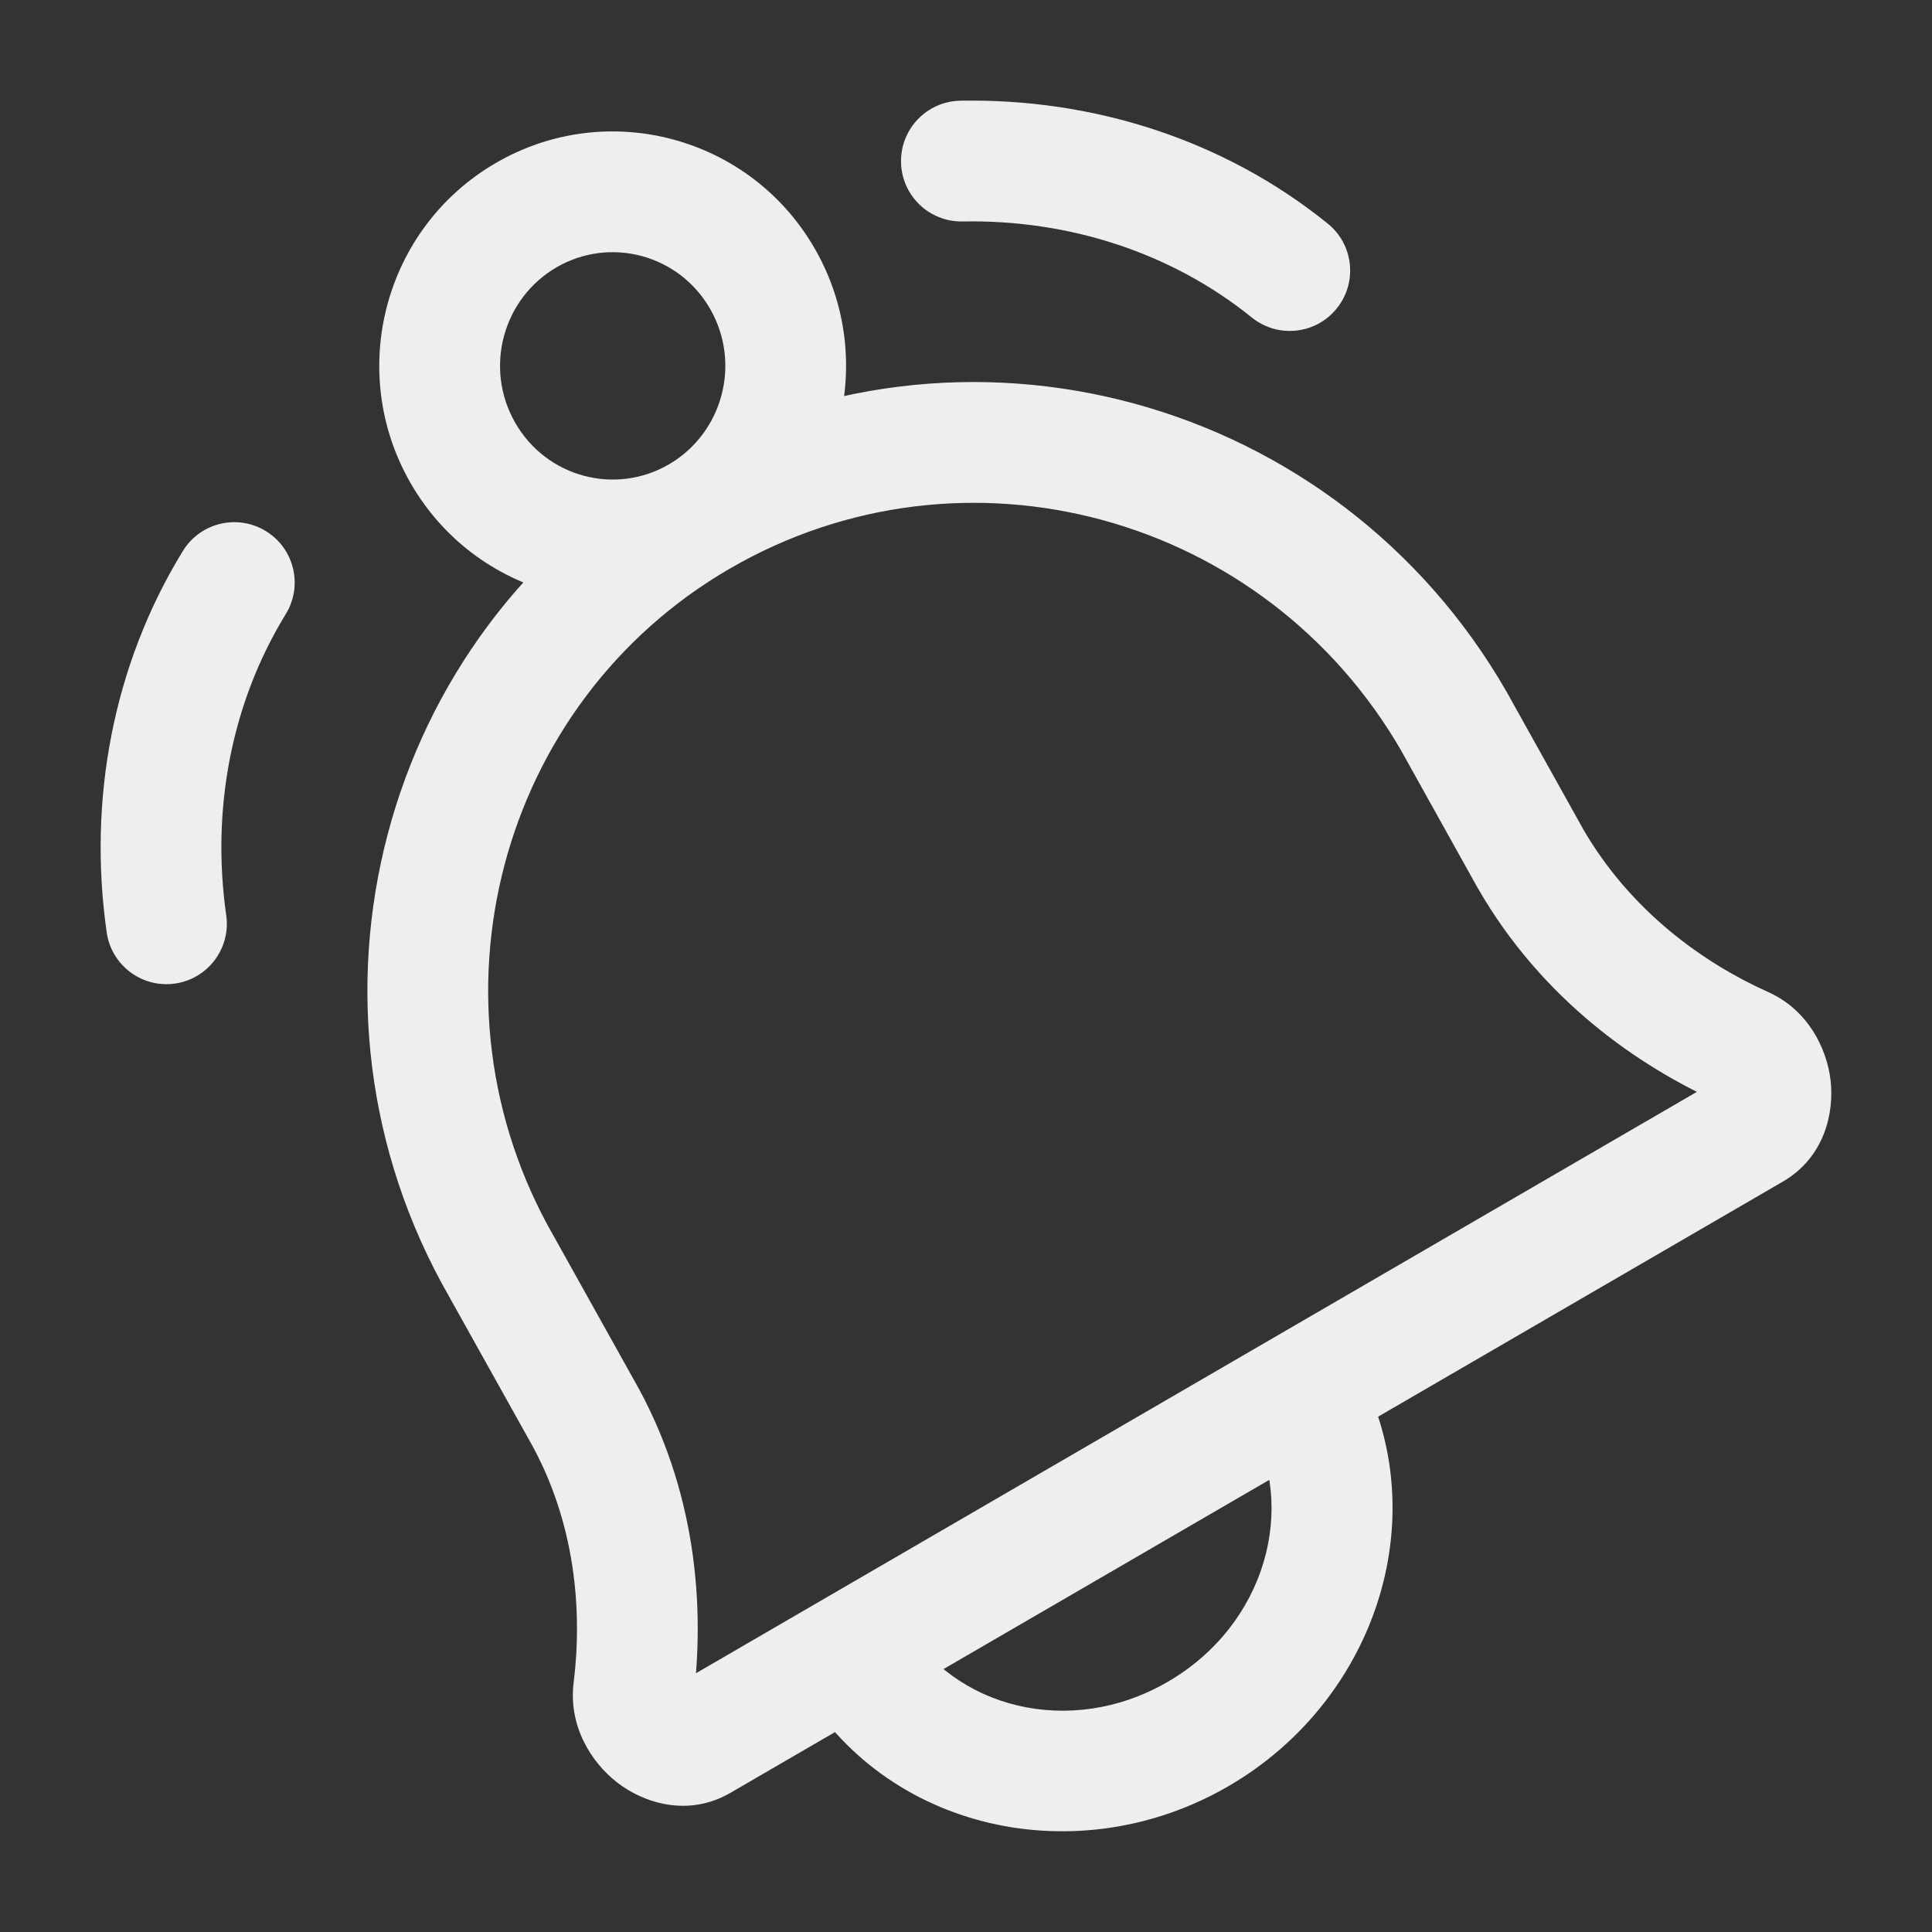 <svg width="32" height="32" viewBox="0 0 32 32" fill="none" xmlns="http://www.w3.org/2000/svg">
<rect x="0" y="0" width="32" height="32" fill="#333333" stroke="none"/>
<path d="M11.596 28.83L11.094 27.966L11.596 28.83ZM10.494 27.997L9.501 27.874V27.874L10.494 27.997ZM9.622 23.334L8.748 23.821L8.754 23.832L9.622 23.334ZM8.305 20.973L9.178 20.486L9.172 20.476L8.305 20.973ZM29.028 18.706L29.53 19.571V19.571L29.028 18.706ZM28.878 17.345L29.288 16.432L29.288 16.432L28.878 17.345ZM25.34 14.205L24.466 14.691L24.473 14.703L25.34 14.205ZM24.09 11.96L24.963 11.474L24.957 11.463L24.09 11.96ZM11.581 8.556L12.083 9.421L11.581 8.556ZM19.844 28.72L20.347 29.585L19.844 28.72ZM1.767 15.442C1.845 15.989 2.351 16.369 2.898 16.291C3.445 16.213 3.825 15.707 3.747 15.16L1.767 15.442ZM4.733 10.172C5.022 9.701 4.875 9.086 4.404 8.797C3.933 8.508 3.318 8.655 3.029 9.126L4.733 10.172ZM15.905 1.668C15.352 1.679 14.913 2.135 14.924 2.687C14.934 3.239 15.39 3.679 15.943 3.668L15.905 1.668ZM20.734 5.259C21.164 5.606 21.794 5.539 22.14 5.11C22.488 4.68 22.421 4.05 21.991 3.703L20.734 5.259ZM11.486 28.12C11.667 26.659 11.556 24.695 10.489 22.836L8.754 23.832C9.544 25.209 9.646 26.703 9.501 27.874L11.486 28.12ZM10.495 22.847L9.178 20.486L7.431 21.461L8.748 23.821L10.495 22.847ZM29.288 16.432C28.236 15.96 27.009 15.105 26.207 13.707L24.473 14.703C25.54 16.563 27.147 17.663 28.468 18.257L29.288 16.432ZM26.214 13.718L24.963 11.474L23.216 12.447L24.466 14.691L26.214 13.718ZM24.957 11.463C22.148 6.569 15.936 4.87 11.078 7.692L12.083 9.421C15.969 7.164 20.958 8.513 23.223 12.458L24.957 11.463ZM29.53 19.571C30.227 19.166 30.384 18.417 30.319 17.884C30.254 17.353 29.94 16.725 29.288 16.432L28.468 18.257C28.397 18.225 28.361 18.18 28.348 18.161C28.336 18.143 28.335 18.133 28.334 18.128C28.334 18.124 28.33 18.092 28.351 18.039C28.375 17.977 28.431 17.896 28.525 17.841L29.53 19.571ZM9.172 20.476C6.943 16.591 8.256 11.644 12.083 9.421L11.078 7.692C6.287 10.474 4.667 16.645 7.437 21.471L9.172 20.476ZM11.094 27.966C11.191 27.909 11.292 27.901 11.361 27.912C11.42 27.921 11.446 27.941 11.448 27.943C11.451 27.946 11.458 27.951 11.467 27.969C11.477 27.989 11.496 28.042 11.486 28.12L9.501 27.874C9.413 28.592 9.795 29.192 10.221 29.523C10.648 29.855 11.387 30.108 12.098 29.695L11.094 27.966ZM28.525 17.841L11.094 27.966L12.098 29.695L29.53 19.571L28.525 17.841ZM20.685 23.546C21.495 24.958 20.973 26.909 19.342 27.856L20.347 29.585C22.828 28.144 23.834 25.015 22.419 22.55L20.685 23.546ZM19.342 27.856C17.714 28.801 15.783 28.282 14.975 26.874L13.24 27.87C14.657 30.339 17.863 31.028 20.347 29.585L19.342 27.856ZM11.762 5.116C12.281 6.02 11.971 7.173 11.078 7.692L12.083 9.421C13.932 8.347 14.56 5.974 13.497 4.121L11.762 5.116ZM11.078 7.692C10.19 8.208 9.05 7.904 8.534 7.003L6.799 7.999C7.865 9.856 10.23 10.497 12.083 9.421L11.078 7.692ZM8.534 7.003C8.015 6.1 8.325 4.947 9.217 4.428L8.213 2.699C6.364 3.773 5.735 6.145 6.799 7.999L8.534 7.003ZM9.217 4.428C10.106 3.912 11.245 4.216 11.762 5.116L13.497 4.121C12.431 2.264 10.065 1.623 8.213 2.699L9.217 4.428ZM3.747 15.16C3.497 13.406 3.832 11.64 4.733 10.172L3.029 9.126C1.868 11.018 1.456 13.259 1.767 15.442L3.747 15.16ZM15.943 3.668C17.706 3.635 19.404 4.184 20.734 5.259L21.991 3.703C20.27 2.312 18.105 1.627 15.905 1.668L15.943 3.668Z" fill="#EEEEEE"/>
</svg>
